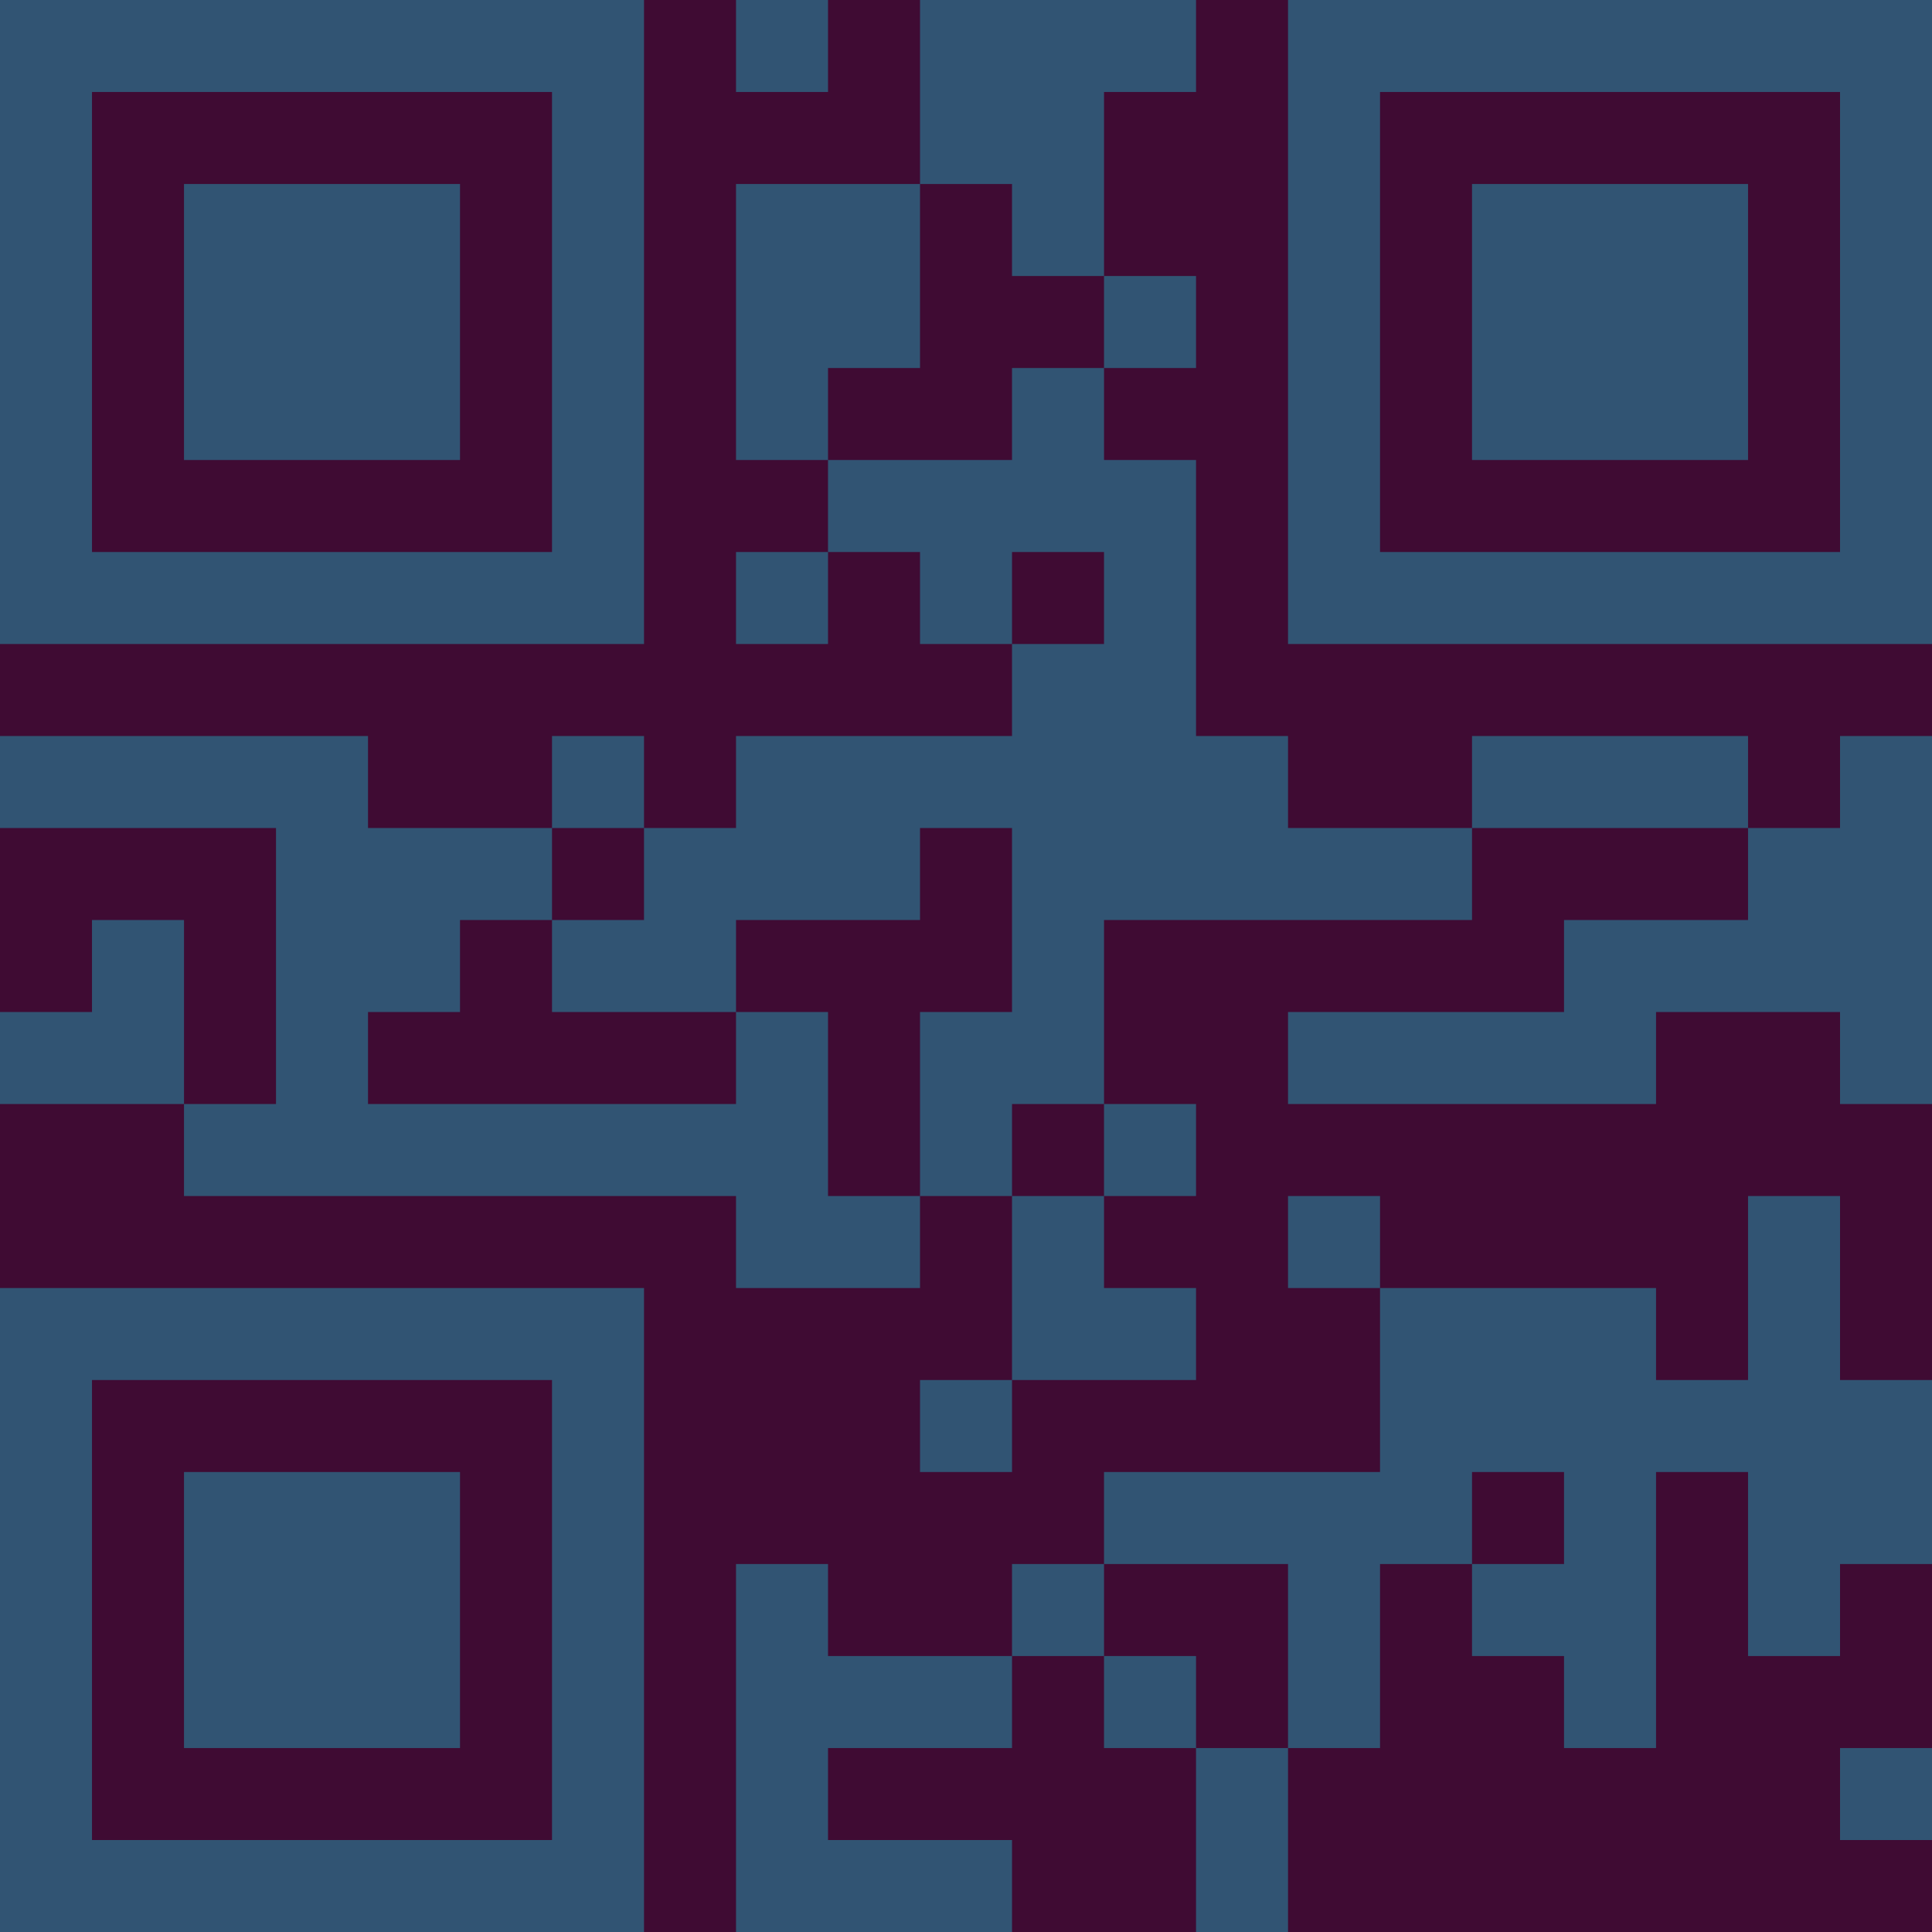<?xml version="1.0" encoding="UTF-8"?>
<svg xmlns="http://www.w3.org/2000/svg" version="1.1" width="300" height="300" viewBox="0 0 300 300"><rect x="0" y="0" width="300" height="300" fill="#3f0b33"/><g transform="scale(14.286)"><g transform="translate(0,0)"><path fill-rule="evenodd" d="M8 0L8 1L9 1L9 0ZM10 0L10 2L8 2L8 5L9 5L9 6L8 6L8 7L9 7L9 6L10 6L10 7L11 7L11 8L8 8L8 9L7 9L7 8L6 8L6 9L4 9L4 8L0 8L0 9L3 9L3 12L2 12L2 10L1 10L1 11L0 11L0 12L2 12L2 13L8 13L8 14L10 14L10 13L11 13L11 15L10 15L10 16L11 16L11 15L13 15L13 14L12 14L12 13L13 13L13 12L12 12L12 10L16 10L16 9L19 9L19 10L17 10L17 11L14 11L14 12L18 12L18 11L20 11L20 12L21 12L21 8L20 8L20 9L19 9L19 8L16 8L16 9L14 9L14 8L13 8L13 5L12 5L12 4L13 4L13 3L12 3L12 1L13 1L13 0ZM10 2L10 4L9 4L9 5L11 5L11 4L12 4L12 3L11 3L11 2ZM11 6L11 7L12 7L12 6ZM6 9L6 10L5 10L5 11L4 11L4 12L8 12L8 11L9 11L9 13L10 13L10 11L11 11L11 9L10 9L10 10L8 10L8 11L6 11L6 10L7 10L7 9ZM11 12L11 13L12 13L12 12ZM14 13L14 14L15 14L15 16L12 16L12 17L11 17L11 18L9 18L9 17L8 17L8 21L11 21L11 20L9 20L9 19L11 19L11 18L12 18L12 19L13 19L13 21L14 21L14 19L15 19L15 17L16 17L16 18L17 18L17 19L18 19L18 16L19 16L19 18L20 18L20 17L21 17L21 15L20 15L20 13L19 13L19 15L18 15L18 14L15 14L15 13ZM16 16L16 17L17 17L17 16ZM12 17L12 18L13 18L13 19L14 19L14 17ZM20 19L20 20L21 20L21 19ZM0 0L0 7L7 7L7 0ZM1 1L1 6L6 6L6 1ZM2 2L2 5L5 5L5 2ZM14 0L14 7L21 7L21 0ZM15 1L15 6L20 6L20 1ZM16 2L16 5L19 5L19 2ZM0 14L0 21L7 21L7 14ZM1 15L1 20L6 20L6 15ZM2 16L2 19L5 19L5 16Z" fill="#315473"/></g></g></svg>
